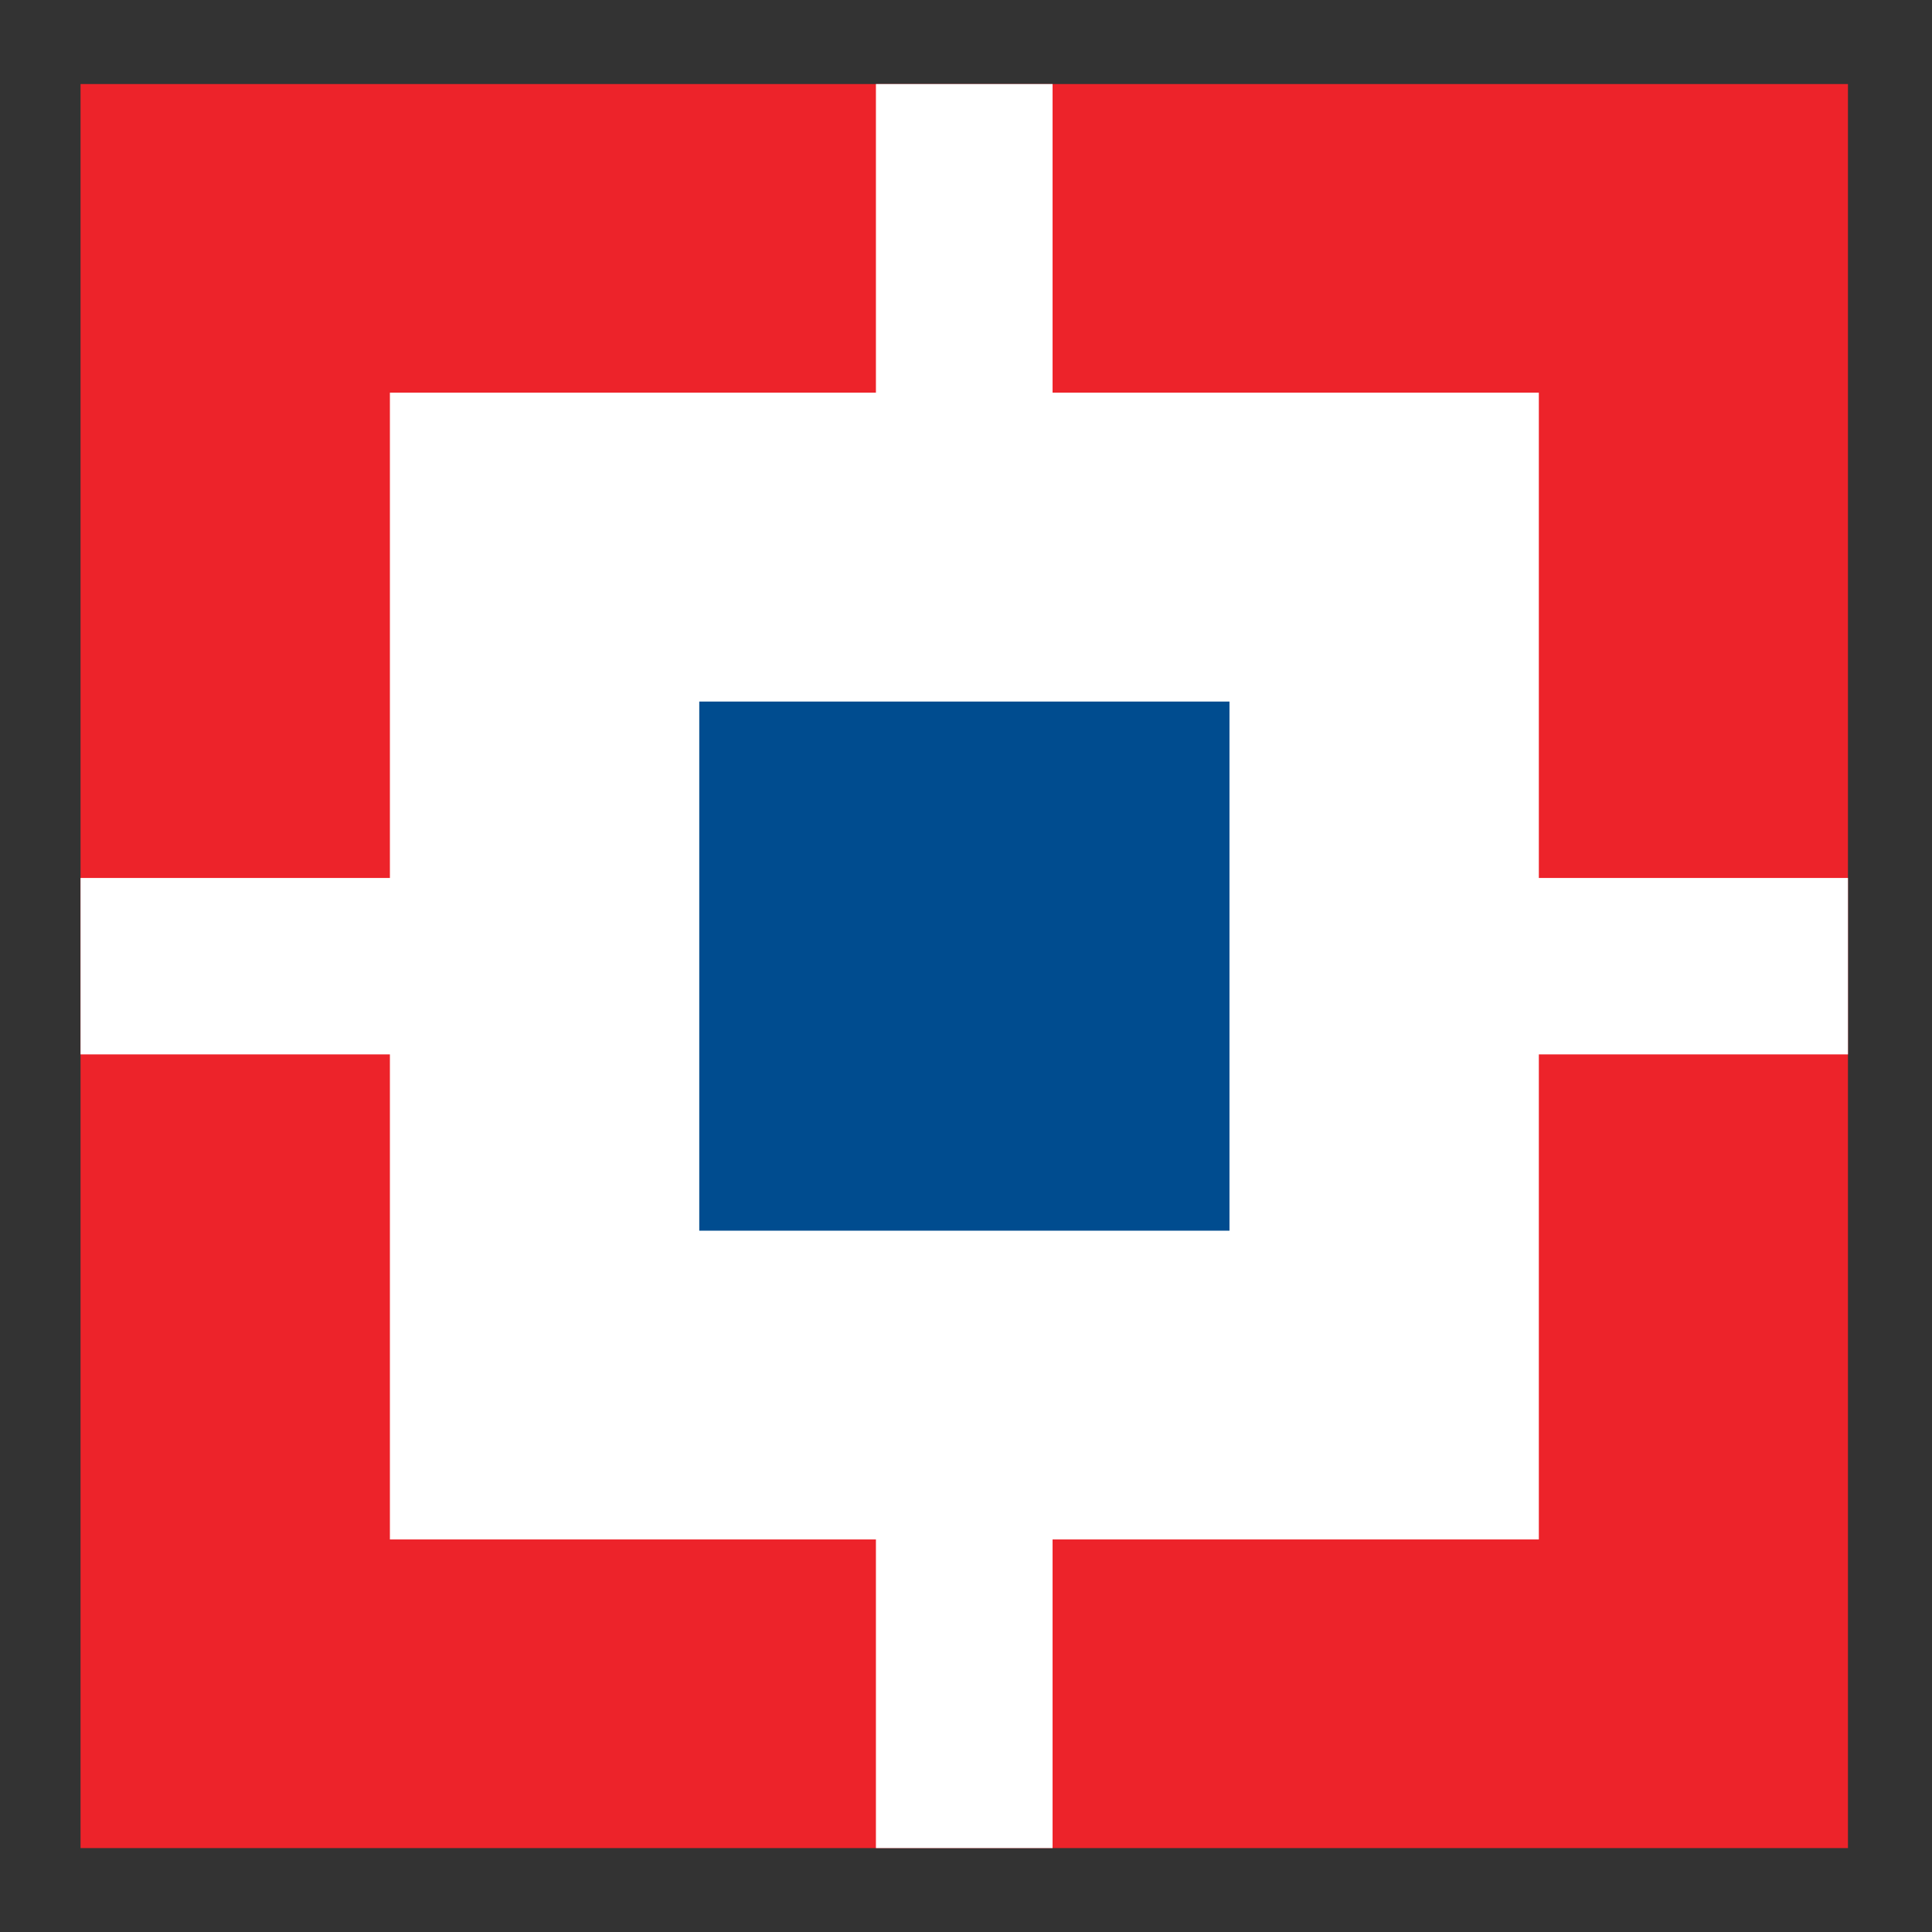 <svg width="16" height="16" viewBox="0 0 16 16" fill="none" xmlns="http://www.w3.org/2000/svg">
<rect x="0" y="0" width="16" height="16" fill="#333333" stroke="none"/>
<g clip-path="url(#clip0_55_274)">
<path d="M0.667 0.696H15.304V15.305H0.667V0.696Z" fill="#ED232A"/>
<path d="M3.229 3.252H12.744V12.749H3.229V3.252Z" fill="white"/>
<path d="M7.254 0.696H8.717V15.305H7.254V0.696Z" fill="white"/>
<path d="M0.667 7.271H15.304V8.732H0.667V7.271Z" fill="white"/>
<path d="M5.791 5.81H10.182V10.192H5.791V5.81Z" fill="#004C8F"/>
</g>
<defs>
<clipPath id="clip0_55_274">
<rect width="16" height="16" fill="white"/>
</clipPath>
</defs>
</svg>
